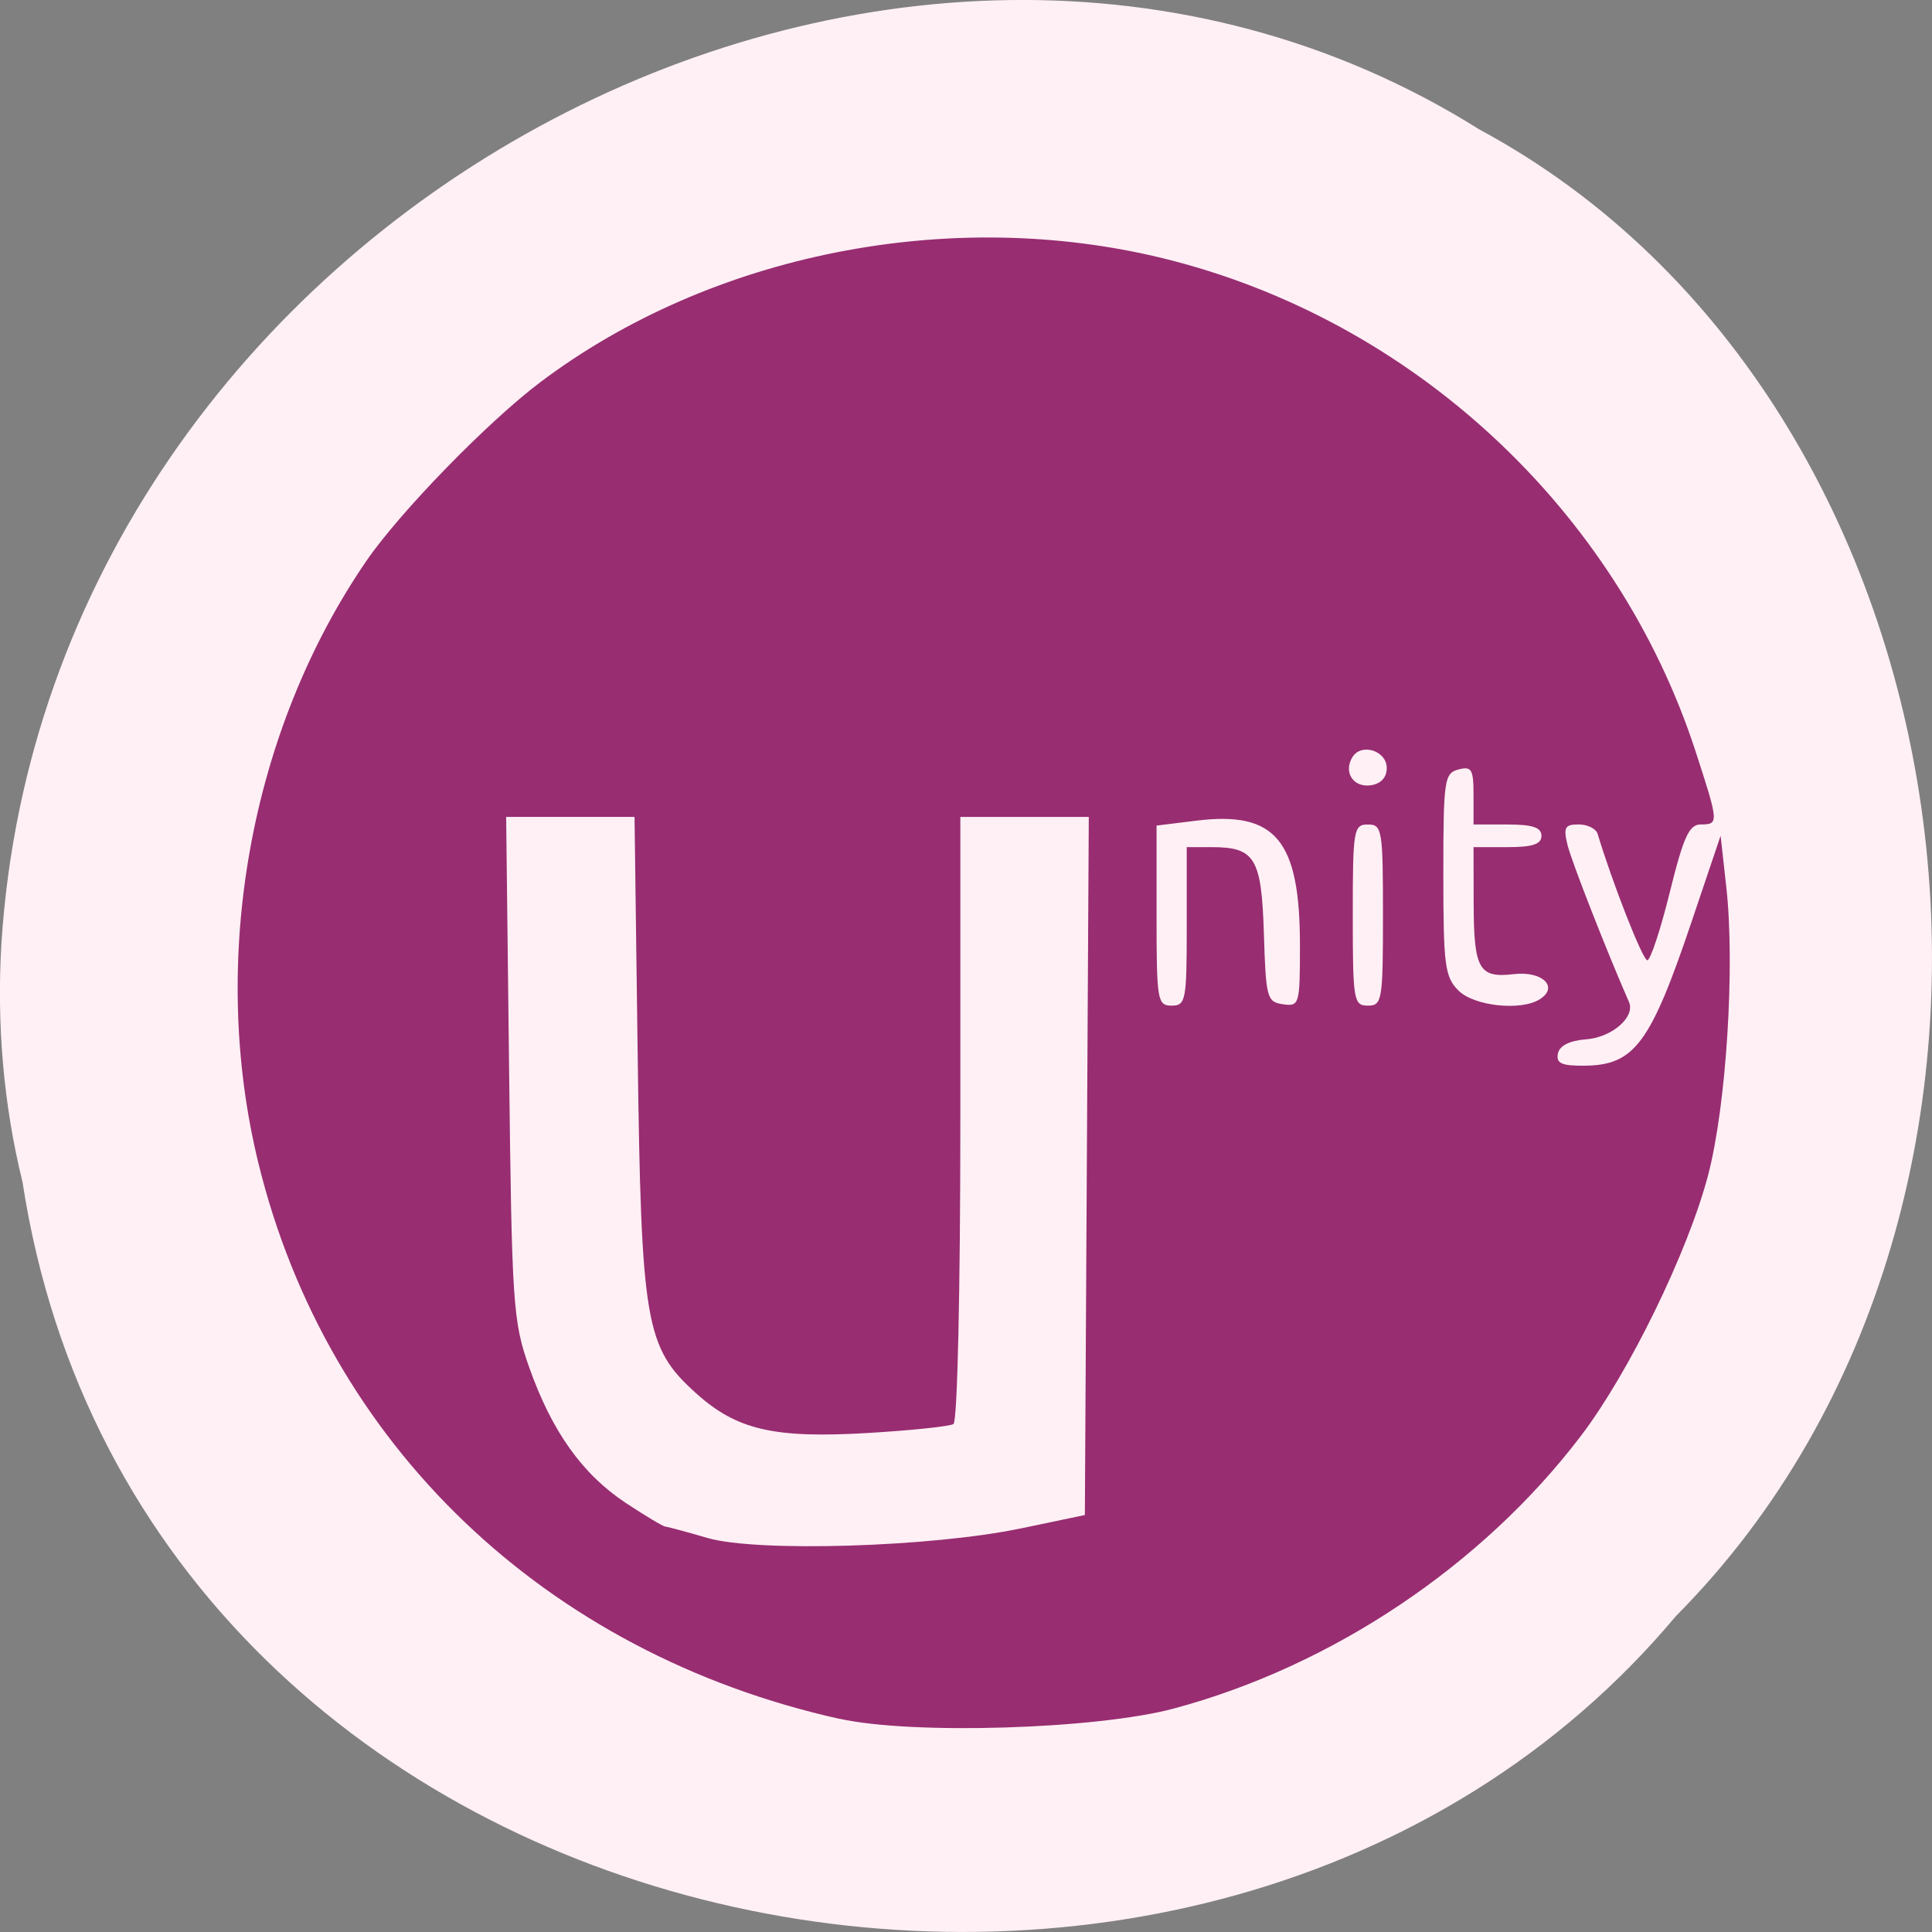 <svg xmlns="http://www.w3.org/2000/svg" viewBox="0 0 256 256"><rect x="0" y="0" width="256" height="256" fill="#808080" stroke="none"/><path d="m 2.967 952.88 c 15.875 104.05 156.87 131.89 219.1 57.62 54.798 -55.17 41.16 -160.78 -26.05 -196.99 -77.21 -48.44 -189.69 11.446 -195.83 107.88 c -0.632 10.565 0.26 21.245 2.771 31.493 z" fill="#fff0f5" color="#000" transform="translate(0 -796.36)"/><path d="m 111.25 227.76 c -38.985 -8.688 -67.92 -36.38 -77.03 -73.72 -6.56 -26.878 -1.105 -57.22 14.332 -79.72 4.454 -6.49 16.13 -18.482 23.11 -23.729 22.573 -16.971 54.2 -23.26 82.38 -16.382 32.991 8.05 60.19 33.23 70.65 65.41 3.063 9.422 3.077 9.622 0.673 9.622 -1.546 0 -2.291 1.63 -4.112 9 -1.223 4.95 -2.563 9 -2.978 9 -0.6 0 -4.598 -10.174 -6.582 -16.75 -0.207 -0.688 -1.34 -1.25 -2.517 -1.25 -1.831 0 -2.043 0.397 -1.465 2.75 0.53 2.159 5.172 14.02 8.136 20.779 0.865 1.974 -2.225 4.675 -5.654 4.943 -2.234 0.175 -3.553 0.84 -3.763 1.899 -0.254 1.283 0.491 1.623 3.5 1.598 6.641 -0.055 8.759 -2.898 14.219 -19.09 l 3.839 -11.382 l 0.764 6.89 c 1.161 10.469 -0.017 28.964 -2.426 38.11 -2.681 10.176 -10.458 26.12 -16.829 34.5 -13.07 17.196 -32.955 30.518 -53.959 36.15 -10.256 2.751 -34.67 3.499 -44.28 1.357 z m 24 -25.23 l 8.5 -1.782 l 0.26 -46.25 l 0.26 -46.25 h -8.51 h -8.51 v 39.941 c 0 22.951 -0.388 40.18 -0.911 40.504 -0.501 0.31 -5.564 0.841 -11.25 1.181 -12.527 0.748 -17.47 -0.394 -22.89 -5.291 -6.699 -6.05 -7.232 -9.173 -7.707 -45.09 l -0.413 -31.25 h -8.506 h -8.506 l 0.389 33.25 c 0.368 31.471 0.511 33.593 2.658 39.667 3 8.492 7.04 14.168 12.776 17.968 2.586 1.713 4.963 3.135 5.281 3.159 0.318 0.024 2.829 0.701 5.579 1.503 6.555 1.913 29.703 1.207 41.5 -1.266 z m 22 -79.78 v -10.5 h 3.309 c 5.743 0 6.605 1.434 6.914 11.5 0.261 8.475 0.408 9.02 2.527 9.32 2.174 0.309 2.25 0.048 2.25 -7.782 0 -13.991 -3.206 -17.848 -13.75 -16.543 l -5.25 0.65 v 11.928 c 0 11.261 0.112 11.928 2 11.928 1.873 0 2 -0.667 2 -10.5 z m 26 -1.5 c 0 -11.333 -0.111 -12 -2 -12 -1.889 0 -2 0.667 -2 12 0 11.333 0.111 12 2 12 1.889 0 2 -0.667 2 -12 z m 20.784 11.155 c 2.554 -1.62 0.342 -3.768 -3.428 -3.328 -4.67 0.545 -5.322 -0.625 -5.341 -9.577 l -0.015 -7.25 h 4.5 c 3.333 0 4.5 -0.389 4.5 -1.5 0 -1.111 -1.167 -1.5 -4.5 -1.5 h -4.5 v -3.906 c 0 -3.414 -0.252 -3.84 -2 -3.383 -1.874 0.49 -2 1.364 -2 13.906 0 12.05 0.199 13.583 2 15.383 2.071 2.071 8.29 2.737 10.784 1.155 z m -20.284 -30.641 c 0 -2.288 -3.357 -3.363 -4.538 -1.453 -1.237 2 0.1 4.072 2.415 3.742 1.35 -0.193 2.123 -1.026 2.123 -2.289 z" fill="#982d71"/></svg>